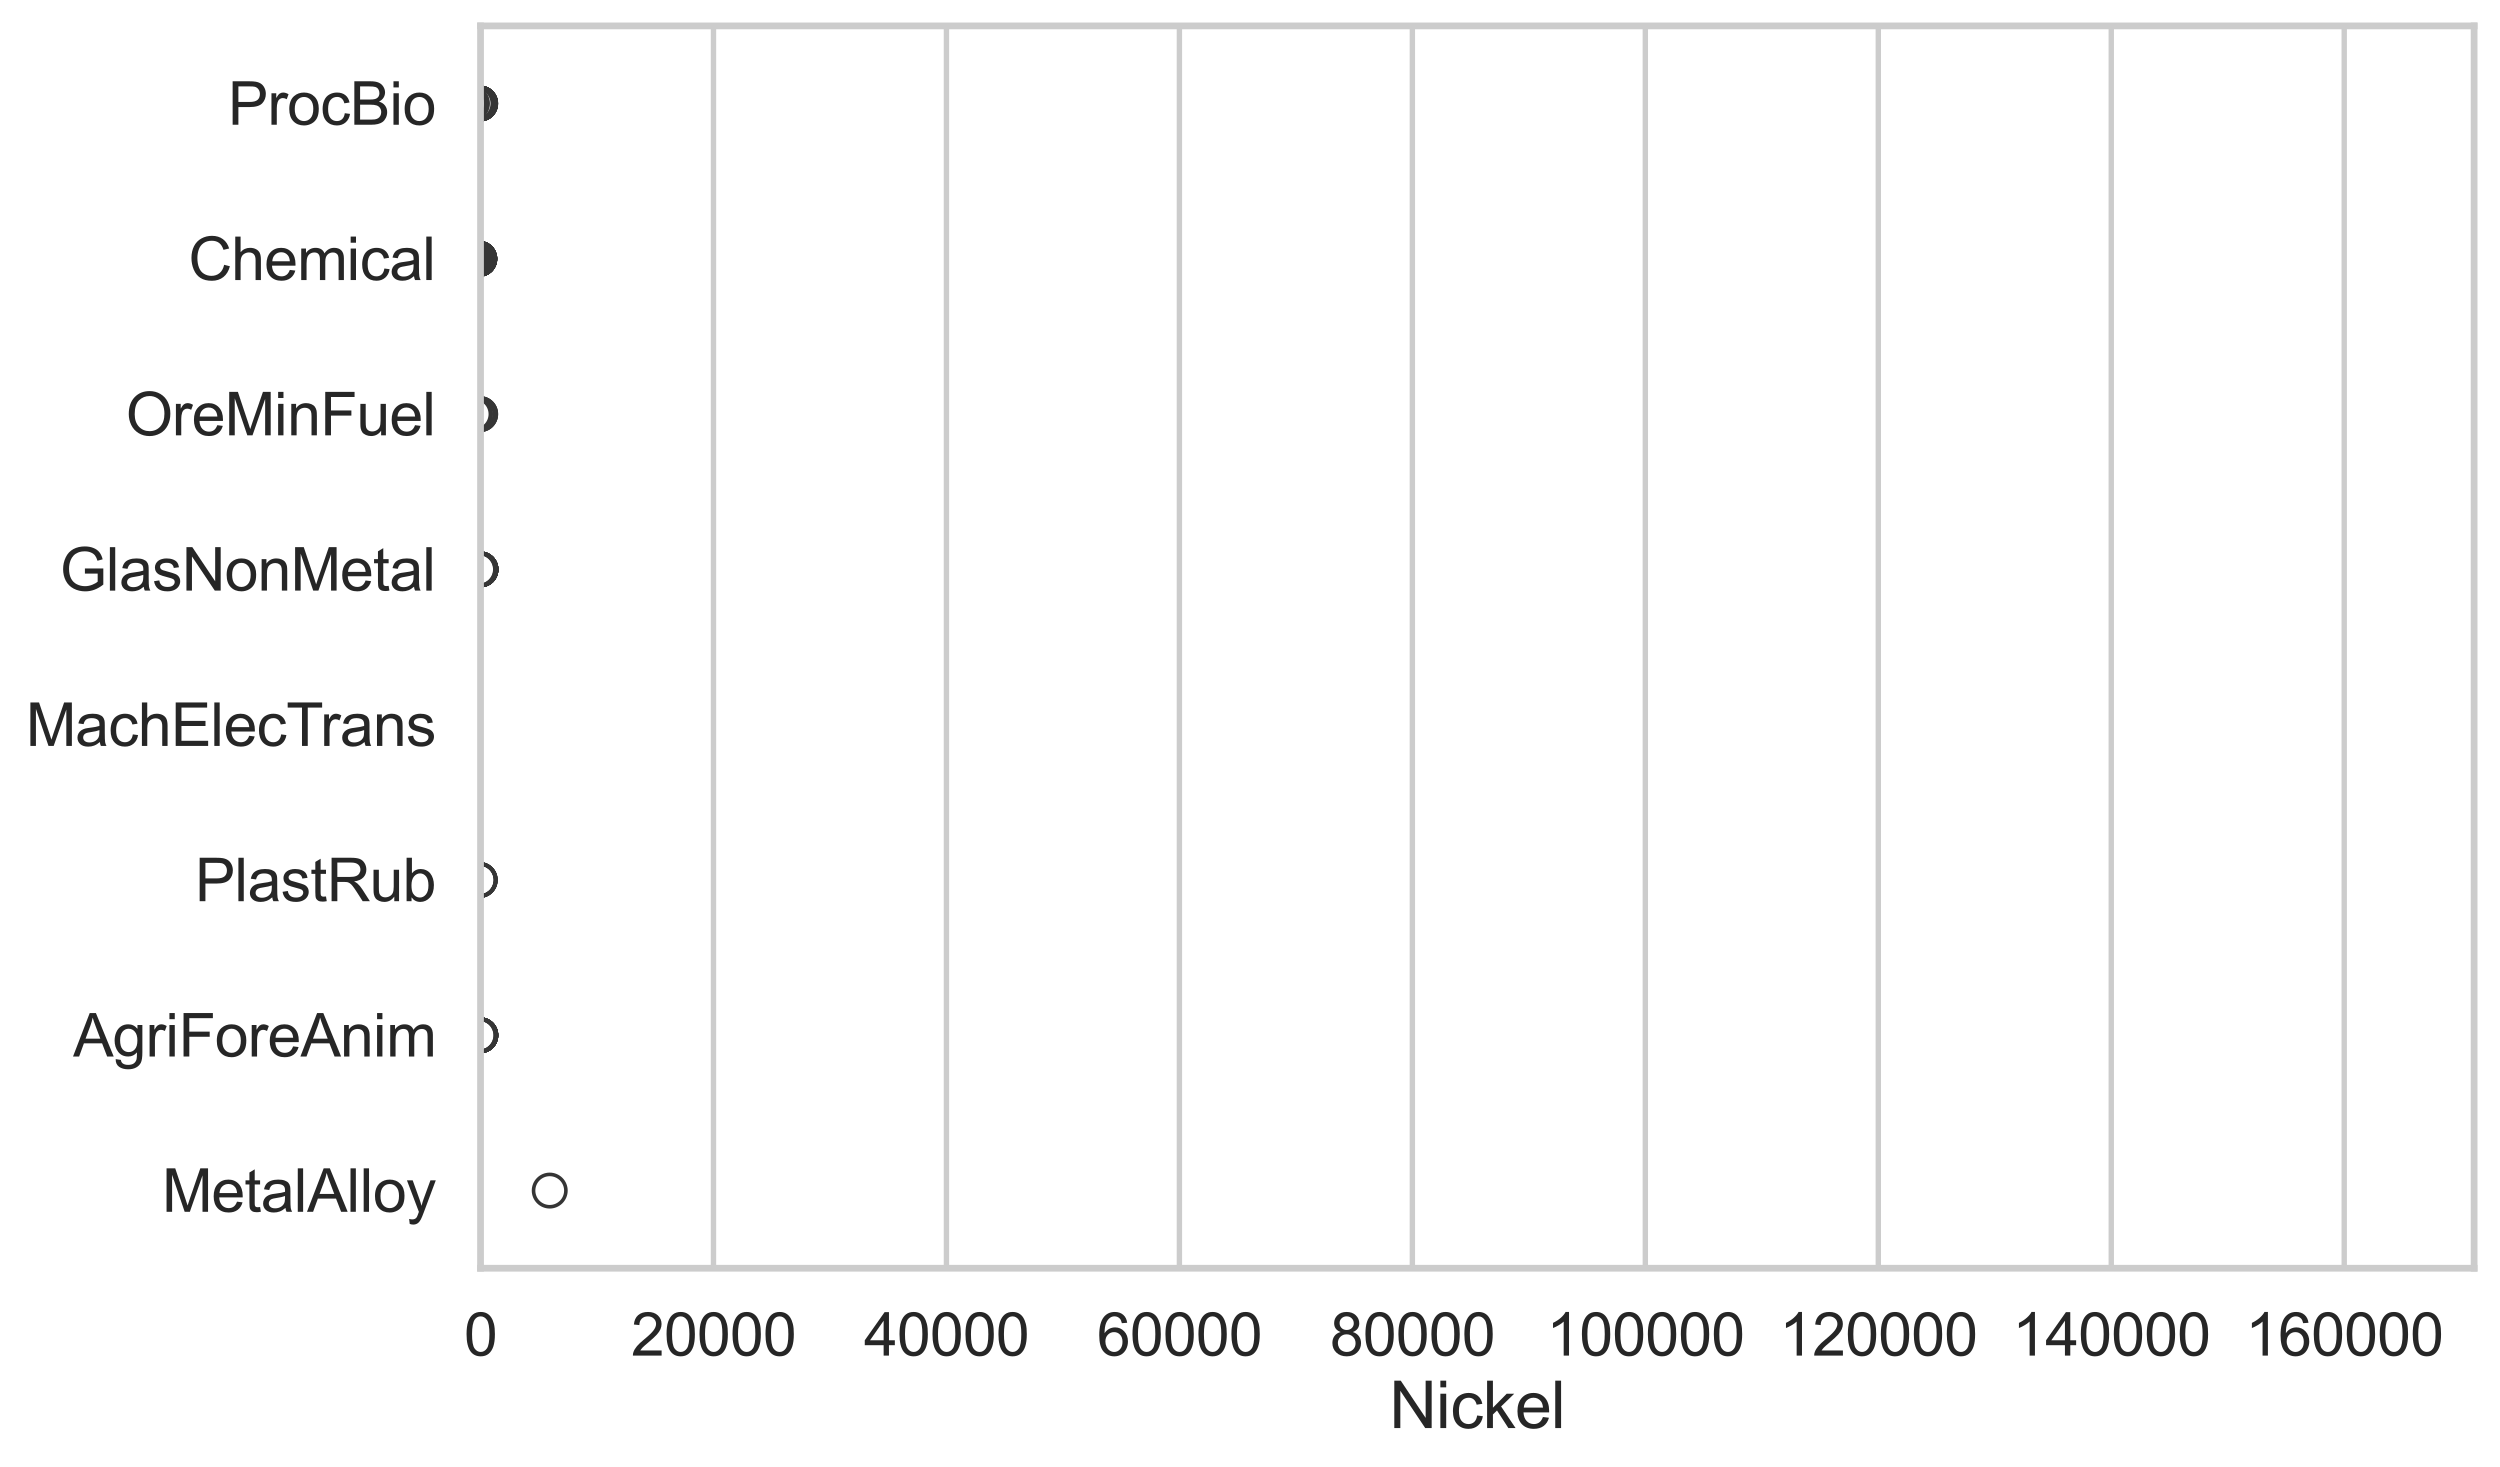<?xml version="1.0" encoding="utf-8" standalone="no"?>
<!DOCTYPE svg PUBLIC "-//W3C//DTD SVG 1.1//EN"
  "http://www.w3.org/Graphics/SVG/1.1/DTD/svg11.dtd">
<svg xmlns:xlink="http://www.w3.org/1999/xlink" width="695.577pt" height="408.111pt" viewBox="0 0 695.577 408.111" xmlns="http://www.w3.org/2000/svg" version="1.1">
 <defs>
  <style type="text/css">*{stroke-linejoin: round; stroke-linecap: butt}</style>
 </defs>
 <g id="figure_1">
  <g id="patch_1">
   <path d="M 0 408.111 
L 695.577 408.111 
L 695.577 0 
L 0 0 
z
" style="fill: #ffffff"/>
  </g>
  <g id="axes_1">
   <g id="patch_2">
    <path d="M 133.697 352.86 
L 688.377 352.86 
L 688.377 7.2 
L 133.697 7.2 
z
" style="fill: #ffffff"/>
   </g>
   <g id="matplotlib.axis_1">
    <g id="xtick_1">
     <g id="line2d_1">
      <path d="M 133.697 352.86 
L 133.697 7.2 
" clip-path="url(#pa4ad276ea3)" style="fill: none; stroke: #cccccc; stroke-width: 1.5; stroke-linecap: round"/>
     </g>
     <g id="text_1">
      <!-- 0 -->
      <g style="fill: #262626" transform="translate(129.109 377.17) scale(0.165 -0.165)">
       <defs>
        <path id="ArialMT-30" d="M 266 2259 
Q 266 3072 433 3567 
Q 600 4063 929 4331 
Q 1259 4600 1759 4600 
Q 2128 4600 2406 4451 
Q 2684 4303 2865 4023 
Q 3047 3744 3150 3342 
Q 3253 2941 3253 2259 
Q 3253 1453 3087 958 
Q 2922 463 2592 192 
Q 2263 -78 1759 -78 
Q 1097 -78 719 397 
Q 266 969 266 2259 
z
M 844 2259 
Q 844 1131 1108 757 
Q 1372 384 1759 384 
Q 2147 384 2411 759 
Q 2675 1134 2675 2259 
Q 2675 3391 2411 3762 
Q 2147 4134 1753 4134 
Q 1366 4134 1134 3806 
Q 844 3388 844 2259 
z
" transform="scale(0.016)"/>
       </defs>
       <use xlink:href="#ArialMT-30"/>
      </g>
     </g>
    </g>
    <g id="xtick_2">
     <g id="line2d_2">
      <path d="M 198.514 352.86 
L 198.514 7.2 
" clip-path="url(#pa4ad276ea3)" style="fill: none; stroke: #cccccc; stroke-width: 1.5; stroke-linecap: round"/>
     </g>
     <g id="text_2">
      <!-- 20000 -->
      <g style="fill: #262626" transform="translate(175.575 377.17) scale(0.165 -0.165)">
       <defs>
        <path id="ArialMT-32" d="M 3222 541 
L 3222 0 
L 194 0 
Q 188 203 259 391 
Q 375 700 629 1000 
Q 884 1300 1366 1694 
Q 2113 2306 2375 2664 
Q 2638 3022 2638 3341 
Q 2638 3675 2398 3904 
Q 2159 4134 1775 4134 
Q 1369 4134 1125 3890 
Q 881 3647 878 3216 
L 300 3275 
Q 359 3922 746 4261 
Q 1134 4600 1788 4600 
Q 2447 4600 2831 4234 
Q 3216 3869 3216 3328 
Q 3216 3053 3103 2787 
Q 2991 2522 2730 2228 
Q 2469 1934 1863 1422 
Q 1356 997 1212 845 
Q 1069 694 975 541 
L 3222 541 
z
" transform="scale(0.016)"/>
       </defs>
       <use xlink:href="#ArialMT-32"/>
       <use xlink:href="#ArialMT-30" transform="translate(55.615 0)"/>
       <use xlink:href="#ArialMT-30" transform="translate(111.23 0)"/>
       <use xlink:href="#ArialMT-30" transform="translate(166.846 0)"/>
       <use xlink:href="#ArialMT-30" transform="translate(222.461 0)"/>
      </g>
     </g>
    </g>
    <g id="xtick_3">
     <g id="line2d_3">
      <path d="M 263.331 352.86 
L 263.331 7.2 
" clip-path="url(#pa4ad276ea3)" style="fill: none; stroke: #cccccc; stroke-width: 1.5; stroke-linecap: round"/>
     </g>
     <g id="text_3">
      <!-- 40000 -->
      <g style="fill: #262626" transform="translate(240.392 377.17) scale(0.165 -0.165)">
       <defs>
        <path id="ArialMT-34" d="M 2069 0 
L 2069 1097 
L 81 1097 
L 81 1613 
L 2172 4581 
L 2631 4581 
L 2631 1613 
L 3250 1613 
L 3250 1097 
L 2631 1097 
L 2631 0 
L 2069 0 
z
M 2069 1613 
L 2069 3678 
L 634 1613 
L 2069 1613 
z
" transform="scale(0.016)"/>
       </defs>
       <use xlink:href="#ArialMT-34"/>
       <use xlink:href="#ArialMT-30" transform="translate(55.615 0)"/>
       <use xlink:href="#ArialMT-30" transform="translate(111.23 0)"/>
       <use xlink:href="#ArialMT-30" transform="translate(166.846 0)"/>
       <use xlink:href="#ArialMT-30" transform="translate(222.461 0)"/>
      </g>
     </g>
    </g>
    <g id="xtick_4">
     <g id="line2d_4">
      <path d="M 328.148 352.86 
L 328.148 7.2 
" clip-path="url(#pa4ad276ea3)" style="fill: none; stroke: #cccccc; stroke-width: 1.5; stroke-linecap: round"/>
     </g>
     <g id="text_4">
      <!-- 60000 -->
      <g style="fill: #262626" transform="translate(305.209 377.17) scale(0.165 -0.165)">
       <defs>
        <path id="ArialMT-36" d="M 3184 3459 
L 2625 3416 
Q 2550 3747 2413 3897 
Q 2184 4138 1850 4138 
Q 1581 4138 1378 3988 
Q 1113 3794 959 3422 
Q 806 3050 800 2363 
Q 1003 2672 1297 2822 
Q 1591 2972 1913 2972 
Q 2475 2972 2870 2558 
Q 3266 2144 3266 1488 
Q 3266 1056 3080 686 
Q 2894 316 2569 119 
Q 2244 -78 1831 -78 
Q 1128 -78 684 439 
Q 241 956 241 2144 
Q 241 3472 731 4075 
Q 1159 4600 1884 4600 
Q 2425 4600 2770 4297 
Q 3116 3994 3184 3459 
z
M 888 1484 
Q 888 1194 1011 928 
Q 1134 663 1356 523 
Q 1578 384 1822 384 
Q 2178 384 2434 671 
Q 2691 959 2691 1453 
Q 2691 1928 2437 2201 
Q 2184 2475 1800 2475 
Q 1419 2475 1153 2201 
Q 888 1928 888 1484 
z
" transform="scale(0.016)"/>
       </defs>
       <use xlink:href="#ArialMT-36"/>
       <use xlink:href="#ArialMT-30" transform="translate(55.615 0)"/>
       <use xlink:href="#ArialMT-30" transform="translate(111.23 0)"/>
       <use xlink:href="#ArialMT-30" transform="translate(166.846 0)"/>
       <use xlink:href="#ArialMT-30" transform="translate(222.461 0)"/>
      </g>
     </g>
    </g>
    <g id="xtick_5">
     <g id="line2d_5">
      <path d="M 392.965 352.86 
L 392.965 7.2 
" clip-path="url(#pa4ad276ea3)" style="fill: none; stroke: #cccccc; stroke-width: 1.5; stroke-linecap: round"/>
     </g>
     <g id="text_5">
      <!-- 80000 -->
      <g style="fill: #262626" transform="translate(370.026 377.17) scale(0.165 -0.165)">
       <defs>
        <path id="ArialMT-38" d="M 1131 2484 
Q 781 2613 612 2850 
Q 444 3088 444 3419 
Q 444 3919 803 4259 
Q 1163 4600 1759 4600 
Q 2359 4600 2725 4251 
Q 3091 3903 3091 3403 
Q 3091 3084 2923 2848 
Q 2756 2613 2416 2484 
Q 2838 2347 3058 2040 
Q 3278 1734 3278 1309 
Q 3278 722 2862 322 
Q 2447 -78 1769 -78 
Q 1091 -78 675 323 
Q 259 725 259 1325 
Q 259 1772 486 2073 
Q 713 2375 1131 2484 
z
M 1019 3438 
Q 1019 3113 1228 2906 
Q 1438 2700 1772 2700 
Q 2097 2700 2305 2904 
Q 2513 3109 2513 3406 
Q 2513 3716 2298 3927 
Q 2084 4138 1766 4138 
Q 1444 4138 1231 3931 
Q 1019 3725 1019 3438 
z
M 838 1322 
Q 838 1081 952 856 
Q 1066 631 1291 507 
Q 1516 384 1775 384 
Q 2178 384 2440 643 
Q 2703 903 2703 1303 
Q 2703 1709 2433 1975 
Q 2163 2241 1756 2241 
Q 1359 2241 1098 1978 
Q 838 1716 838 1322 
z
" transform="scale(0.016)"/>
       </defs>
       <use xlink:href="#ArialMT-38"/>
       <use xlink:href="#ArialMT-30" transform="translate(55.615 0)"/>
       <use xlink:href="#ArialMT-30" transform="translate(111.23 0)"/>
       <use xlink:href="#ArialMT-30" transform="translate(166.846 0)"/>
       <use xlink:href="#ArialMT-30" transform="translate(222.461 0)"/>
      </g>
     </g>
    </g>
    <g id="xtick_6">
     <g id="line2d_6">
      <path d="M 457.782 352.86 
L 457.782 7.2 
" clip-path="url(#pa4ad276ea3)" style="fill: none; stroke: #cccccc; stroke-width: 1.5; stroke-linecap: round"/>
     </g>
     <g id="text_6">
      <!-- 100000 -->
      <g style="fill: #262626" transform="translate(430.256 377.17) scale(0.165 -0.165)">
       <defs>
        <path id="ArialMT-31" d="M 2384 0 
L 1822 0 
L 1822 3584 
Q 1619 3391 1289 3197 
Q 959 3003 697 2906 
L 697 3450 
Q 1169 3672 1522 3987 
Q 1875 4303 2022 4600 
L 2384 4600 
L 2384 0 
z
" transform="scale(0.016)"/>
       </defs>
       <use xlink:href="#ArialMT-31"/>
       <use xlink:href="#ArialMT-30" transform="translate(55.615 0)"/>
       <use xlink:href="#ArialMT-30" transform="translate(111.23 0)"/>
       <use xlink:href="#ArialMT-30" transform="translate(166.846 0)"/>
       <use xlink:href="#ArialMT-30" transform="translate(222.461 0)"/>
       <use xlink:href="#ArialMT-30" transform="translate(278.076 0)"/>
      </g>
     </g>
    </g>
    <g id="xtick_7">
     <g id="line2d_7">
      <path d="M 522.6 352.86 
L 522.6 7.2 
" clip-path="url(#pa4ad276ea3)" style="fill: none; stroke: #cccccc; stroke-width: 1.5; stroke-linecap: round"/>
     </g>
     <g id="text_7">
      <!-- 120000 -->
      <g style="fill: #262626" transform="translate(495.073 377.17) scale(0.165 -0.165)">
       <use xlink:href="#ArialMT-31"/>
       <use xlink:href="#ArialMT-32" transform="translate(55.615 0)"/>
       <use xlink:href="#ArialMT-30" transform="translate(111.23 0)"/>
       <use xlink:href="#ArialMT-30" transform="translate(166.846 0)"/>
       <use xlink:href="#ArialMT-30" transform="translate(222.461 0)"/>
       <use xlink:href="#ArialMT-30" transform="translate(278.076 0)"/>
      </g>
     </g>
    </g>
    <g id="xtick_8">
     <g id="line2d_8">
      <path d="M 587.417 352.86 
L 587.417 7.2 
" clip-path="url(#pa4ad276ea3)" style="fill: none; stroke: #cccccc; stroke-width: 1.5; stroke-linecap: round"/>
     </g>
     <g id="text_8">
      <!-- 140000 -->
      <g style="fill: #262626" transform="translate(559.89 377.17) scale(0.165 -0.165)">
       <use xlink:href="#ArialMT-31"/>
       <use xlink:href="#ArialMT-34" transform="translate(55.615 0)"/>
       <use xlink:href="#ArialMT-30" transform="translate(111.23 0)"/>
       <use xlink:href="#ArialMT-30" transform="translate(166.846 0)"/>
       <use xlink:href="#ArialMT-30" transform="translate(222.461 0)"/>
       <use xlink:href="#ArialMT-30" transform="translate(278.076 0)"/>
      </g>
     </g>
    </g>
    <g id="xtick_9">
     <g id="line2d_9">
      <path d="M 652.234 352.86 
L 652.234 7.2 
" clip-path="url(#pa4ad276ea3)" style="fill: none; stroke: #cccccc; stroke-width: 1.5; stroke-linecap: round"/>
     </g>
     <g id="text_9">
      <!-- 160000 -->
      <g style="fill: #262626" transform="translate(624.707 377.17) scale(0.165 -0.165)">
       <use xlink:href="#ArialMT-31"/>
       <use xlink:href="#ArialMT-36" transform="translate(55.615 0)"/>
       <use xlink:href="#ArialMT-30" transform="translate(111.23 0)"/>
       <use xlink:href="#ArialMT-30" transform="translate(166.846 0)"/>
       <use xlink:href="#ArialMT-30" transform="translate(222.461 0)"/>
       <use xlink:href="#ArialMT-30" transform="translate(278.076 0)"/>
      </g>
     </g>
    </g>
    <g id="text_10">
     <!-- Nickel -->
     <g style="fill: #262626" transform="translate(386.533 397.334) scale(0.18 -0.18)">
      <defs>
       <path id="ArialMT-4e" d="M 488 0 
L 488 4581 
L 1109 4581 
L 3516 984 
L 3516 4581 
L 4097 4581 
L 4097 0 
L 3475 0 
L 1069 3600 
L 1069 0 
L 488 0 
z
" transform="scale(0.016)"/>
       <path id="ArialMT-69" d="M 425 3934 
L 425 4581 
L 988 4581 
L 988 3934 
L 425 3934 
z
M 425 0 
L 425 3319 
L 988 3319 
L 988 0 
L 425 0 
z
" transform="scale(0.016)"/>
       <path id="ArialMT-63" d="M 2588 1216 
L 3141 1144 
Q 3050 572 2676 248 
Q 2303 -75 1759 -75 
Q 1078 -75 664 370 
Q 250 816 250 1647 
Q 250 2184 428 2587 
Q 606 2991 970 3192 
Q 1334 3394 1763 3394 
Q 2303 3394 2647 3120 
Q 2991 2847 3088 2344 
L 2541 2259 
Q 2463 2594 2264 2762 
Q 2066 2931 1784 2931 
Q 1359 2931 1093 2626 
Q 828 2322 828 1663 
Q 828 994 1084 691 
Q 1341 388 1753 388 
Q 2084 388 2306 591 
Q 2528 794 2588 1216 
z
" transform="scale(0.016)"/>
       <path id="ArialMT-6b" d="M 425 0 
L 425 4581 
L 988 4581 
L 988 1969 
L 2319 3319 
L 3047 3319 
L 1778 2088 
L 3175 0 
L 2481 0 
L 1384 1697 
L 988 1316 
L 988 0 
L 425 0 
z
" transform="scale(0.016)"/>
       <path id="ArialMT-65" d="M 2694 1069 
L 3275 997 
Q 3138 488 2766 206 
Q 2394 -75 1816 -75 
Q 1088 -75 661 373 
Q 234 822 234 1631 
Q 234 2469 665 2931 
Q 1097 3394 1784 3394 
Q 2450 3394 2872 2941 
Q 3294 2488 3294 1666 
Q 3294 1616 3291 1516 
L 816 1516 
Q 847 969 1125 678 
Q 1403 388 1819 388 
Q 2128 388 2347 550 
Q 2566 713 2694 1069 
z
M 847 1978 
L 2700 1978 
Q 2663 2397 2488 2606 
Q 2219 2931 1791 2931 
Q 1403 2931 1139 2672 
Q 875 2413 847 1978 
z
" transform="scale(0.016)"/>
       <path id="ArialMT-6c" d="M 409 0 
L 409 4581 
L 972 4581 
L 972 0 
L 409 0 
z
" transform="scale(0.016)"/>
      </defs>
      <use xlink:href="#ArialMT-4e"/>
      <use xlink:href="#ArialMT-69" transform="translate(72.217 0)"/>
      <use xlink:href="#ArialMT-63" transform="translate(94.434 0)"/>
      <use xlink:href="#ArialMT-6b" transform="translate(144.434 0)"/>
      <use xlink:href="#ArialMT-65" transform="translate(194.434 0)"/>
      <use xlink:href="#ArialMT-6c" transform="translate(250.049 0)"/>
     </g>
    </g>
   </g>
   <g id="matplotlib.axis_2">
    <g id="ytick_1">
     <g id="text_11">
      <!-- ProcBio -->
      <g style="fill: #262626" transform="translate(63.424 34.709) scale(0.165 -0.165)">
       <defs>
        <path id="ArialMT-50" d="M 494 0 
L 494 4581 
L 2222 4581 
Q 2678 4581 2919 4538 
Q 3256 4481 3484 4323 
Q 3713 4166 3852 3881 
Q 3991 3597 3991 3256 
Q 3991 2672 3619 2267 
Q 3247 1863 2275 1863 
L 1100 1863 
L 1100 0 
L 494 0 
z
M 1100 2403 
L 2284 2403 
Q 2872 2403 3119 2622 
Q 3366 2841 3366 3238 
Q 3366 3525 3220 3729 
Q 3075 3934 2838 4000 
Q 2684 4041 2272 4041 
L 1100 4041 
L 1100 2403 
z
" transform="scale(0.016)"/>
        <path id="ArialMT-72" d="M 416 0 
L 416 3319 
L 922 3319 
L 922 2816 
Q 1116 3169 1280 3281 
Q 1444 3394 1641 3394 
Q 1925 3394 2219 3213 
L 2025 2691 
Q 1819 2813 1613 2813 
Q 1428 2813 1281 2702 
Q 1134 2591 1072 2394 
Q 978 2094 978 1738 
L 978 0 
L 416 0 
z
" transform="scale(0.016)"/>
        <path id="ArialMT-6f" d="M 213 1659 
Q 213 2581 725 3025 
Q 1153 3394 1769 3394 
Q 2453 3394 2887 2945 
Q 3322 2497 3322 1706 
Q 3322 1066 3130 698 
Q 2938 331 2570 128 
Q 2203 -75 1769 -75 
Q 1072 -75 642 372 
Q 213 819 213 1659 
z
M 791 1659 
Q 791 1022 1069 705 
Q 1347 388 1769 388 
Q 2188 388 2466 706 
Q 2744 1025 2744 1678 
Q 2744 2294 2464 2611 
Q 2184 2928 1769 2928 
Q 1347 2928 1069 2612 
Q 791 2297 791 1659 
z
" transform="scale(0.016)"/>
        <path id="ArialMT-42" d="M 469 0 
L 469 4581 
L 2188 4581 
Q 2713 4581 3030 4442 
Q 3347 4303 3526 4014 
Q 3706 3725 3706 3409 
Q 3706 3116 3547 2856 
Q 3388 2597 3066 2438 
Q 3481 2316 3704 2022 
Q 3928 1728 3928 1328 
Q 3928 1006 3792 729 
Q 3656 453 3456 303 
Q 3256 153 2954 76 
Q 2653 0 2216 0 
L 469 0 
z
M 1075 2656 
L 2066 2656 
Q 2469 2656 2644 2709 
Q 2875 2778 2992 2937 
Q 3109 3097 3109 3338 
Q 3109 3566 3000 3739 
Q 2891 3913 2687 3977 
Q 2484 4041 1991 4041 
L 1075 4041 
L 1075 2656 
z
M 1075 541 
L 2216 541 
Q 2509 541 2628 563 
Q 2838 600 2978 687 
Q 3119 775 3209 942 
Q 3300 1109 3300 1328 
Q 3300 1584 3169 1773 
Q 3038 1963 2805 2039 
Q 2572 2116 2134 2116 
L 1075 2116 
L 1075 541 
z
" transform="scale(0.016)"/>
       </defs>
       <use xlink:href="#ArialMT-50"/>
       <use xlink:href="#ArialMT-72" transform="translate(66.699 0)"/>
       <use xlink:href="#ArialMT-6f" transform="translate(100 0)"/>
       <use xlink:href="#ArialMT-63" transform="translate(155.615 0)"/>
       <use xlink:href="#ArialMT-42" transform="translate(205.615 0)"/>
       <use xlink:href="#ArialMT-69" transform="translate(272.314 0)"/>
       <use xlink:href="#ArialMT-6f" transform="translate(294.531 0)"/>
      </g>
     </g>
    </g>
    <g id="ytick_2">
     <g id="text_12">
      <!-- Chemical -->
      <g style="fill: #262626" transform="translate(52.428 77.916) scale(0.165 -0.165)">
       <defs>
        <path id="ArialMT-43" d="M 3763 1606 
L 4369 1453 
Q 4178 706 3683 314 
Q 3188 -78 2472 -78 
Q 1731 -78 1267 223 
Q 803 525 561 1097 
Q 319 1669 319 2325 
Q 319 3041 592 3573 
Q 866 4106 1370 4382 
Q 1875 4659 2481 4659 
Q 3169 4659 3637 4309 
Q 4106 3959 4291 3325 
L 3694 3184 
Q 3534 3684 3231 3912 
Q 2928 4141 2469 4141 
Q 1941 4141 1586 3887 
Q 1231 3634 1087 3207 
Q 944 2781 944 2328 
Q 944 1744 1114 1308 
Q 1284 872 1643 656 
Q 2003 441 2422 441 
Q 2931 441 3284 734 
Q 3638 1028 3763 1606 
z
" transform="scale(0.016)"/>
        <path id="ArialMT-68" d="M 422 0 
L 422 4581 
L 984 4581 
L 984 2938 
Q 1378 3394 1978 3394 
Q 2347 3394 2619 3248 
Q 2891 3103 3008 2847 
Q 3125 2591 3125 2103 
L 3125 0 
L 2563 0 
L 2563 2103 
Q 2563 2525 2380 2717 
Q 2197 2909 1863 2909 
Q 1613 2909 1392 2779 
Q 1172 2650 1078 2428 
Q 984 2206 984 1816 
L 984 0 
L 422 0 
z
" transform="scale(0.016)"/>
        <path id="ArialMT-6d" d="M 422 0 
L 422 3319 
L 925 3319 
L 925 2853 
Q 1081 3097 1340 3245 
Q 1600 3394 1931 3394 
Q 2300 3394 2536 3241 
Q 2772 3088 2869 2813 
Q 3263 3394 3894 3394 
Q 4388 3394 4653 3120 
Q 4919 2847 4919 2278 
L 4919 0 
L 4359 0 
L 4359 2091 
Q 4359 2428 4304 2576 
Q 4250 2725 4106 2815 
Q 3963 2906 3769 2906 
Q 3419 2906 3187 2673 
Q 2956 2441 2956 1928 
L 2956 0 
L 2394 0 
L 2394 2156 
Q 2394 2531 2256 2718 
Q 2119 2906 1806 2906 
Q 1569 2906 1367 2781 
Q 1166 2656 1075 2415 
Q 984 2175 984 1722 
L 984 0 
L 422 0 
z
" transform="scale(0.016)"/>
        <path id="ArialMT-61" d="M 2588 409 
Q 2275 144 1986 34 
Q 1697 -75 1366 -75 
Q 819 -75 525 192 
Q 231 459 231 875 
Q 231 1119 342 1320 
Q 453 1522 633 1644 
Q 813 1766 1038 1828 
Q 1203 1872 1538 1913 
Q 2219 1994 2541 2106 
Q 2544 2222 2544 2253 
Q 2544 2597 2384 2738 
Q 2169 2928 1744 2928 
Q 1347 2928 1158 2789 
Q 969 2650 878 2297 
L 328 2372 
Q 403 2725 575 2942 
Q 747 3159 1072 3276 
Q 1397 3394 1825 3394 
Q 2250 3394 2515 3294 
Q 2781 3194 2906 3042 
Q 3031 2891 3081 2659 
Q 3109 2516 3109 2141 
L 3109 1391 
Q 3109 606 3145 398 
Q 3181 191 3288 0 
L 2700 0 
Q 2613 175 2588 409 
z
M 2541 1666 
Q 2234 1541 1622 1453 
Q 1275 1403 1131 1340 
Q 988 1278 909 1158 
Q 831 1038 831 891 
Q 831 666 1001 516 
Q 1172 366 1500 366 
Q 1825 366 2078 508 
Q 2331 650 2450 897 
Q 2541 1088 2541 1459 
L 2541 1666 
z
" transform="scale(0.016)"/>
       </defs>
       <use xlink:href="#ArialMT-43"/>
       <use xlink:href="#ArialMT-68" transform="translate(72.217 0)"/>
       <use xlink:href="#ArialMT-65" transform="translate(127.832 0)"/>
       <use xlink:href="#ArialMT-6d" transform="translate(183.447 0)"/>
       <use xlink:href="#ArialMT-69" transform="translate(266.748 0)"/>
       <use xlink:href="#ArialMT-63" transform="translate(288.965 0)"/>
       <use xlink:href="#ArialMT-61" transform="translate(338.965 0)"/>
       <use xlink:href="#ArialMT-6c" transform="translate(394.58 0)"/>
      </g>
     </g>
    </g>
    <g id="ytick_3">
     <g id="text_13">
      <!-- OreMinFuel -->
      <g style="fill: #262626" transform="translate(35.013 121.124) scale(0.165 -0.165)">
       <defs>
        <path id="ArialMT-4f" d="M 309 2231 
Q 309 3372 921 4017 
Q 1534 4663 2503 4663 
Q 3138 4663 3647 4359 
Q 4156 4056 4423 3514 
Q 4691 2972 4691 2284 
Q 4691 1588 4409 1038 
Q 4128 488 3612 205 
Q 3097 -78 2500 -78 
Q 1853 -78 1343 234 
Q 834 547 571 1087 
Q 309 1628 309 2231 
z
M 934 2222 
Q 934 1394 1379 917 
Q 1825 441 2497 441 
Q 3181 441 3623 922 
Q 4066 1403 4066 2288 
Q 4066 2847 3877 3264 
Q 3688 3681 3323 3911 
Q 2959 4141 2506 4141 
Q 1863 4141 1398 3698 
Q 934 3256 934 2222 
z
" transform="scale(0.016)"/>
        <path id="ArialMT-4d" d="M 475 0 
L 475 4581 
L 1388 4581 
L 2472 1338 
Q 2622 884 2691 659 
Q 2769 909 2934 1394 
L 4031 4581 
L 4847 4581 
L 4847 0 
L 4263 0 
L 4263 3834 
L 2931 0 
L 2384 0 
L 1059 3900 
L 1059 0 
L 475 0 
z
" transform="scale(0.016)"/>
        <path id="ArialMT-6e" d="M 422 0 
L 422 3319 
L 928 3319 
L 928 2847 
Q 1294 3394 1984 3394 
Q 2284 3394 2536 3286 
Q 2788 3178 2913 3003 
Q 3038 2828 3088 2588 
Q 3119 2431 3119 2041 
L 3119 0 
L 2556 0 
L 2556 2019 
Q 2556 2363 2490 2533 
Q 2425 2703 2258 2804 
Q 2091 2906 1866 2906 
Q 1506 2906 1245 2678 
Q 984 2450 984 1813 
L 984 0 
L 422 0 
z
" transform="scale(0.016)"/>
        <path id="ArialMT-46" d="M 525 0 
L 525 4581 
L 3616 4581 
L 3616 4041 
L 1131 4041 
L 1131 2622 
L 3281 2622 
L 3281 2081 
L 1131 2081 
L 1131 0 
L 525 0 
z
" transform="scale(0.016)"/>
        <path id="ArialMT-75" d="M 2597 0 
L 2597 488 
Q 2209 -75 1544 -75 
Q 1250 -75 995 37 
Q 741 150 617 320 
Q 494 491 444 738 
Q 409 903 409 1263 
L 409 3319 
L 972 3319 
L 972 1478 
Q 972 1038 1006 884 
Q 1059 663 1231 536 
Q 1403 409 1656 409 
Q 1909 409 2131 539 
Q 2353 669 2445 892 
Q 2538 1116 2538 1541 
L 2538 3319 
L 3100 3319 
L 3100 0 
L 2597 0 
z
" transform="scale(0.016)"/>
       </defs>
       <use xlink:href="#ArialMT-4f"/>
       <use xlink:href="#ArialMT-72" transform="translate(77.783 0)"/>
       <use xlink:href="#ArialMT-65" transform="translate(111.084 0)"/>
       <use xlink:href="#ArialMT-4d" transform="translate(166.699 0)"/>
       <use xlink:href="#ArialMT-69" transform="translate(250 0)"/>
       <use xlink:href="#ArialMT-6e" transform="translate(272.217 0)"/>
       <use xlink:href="#ArialMT-46" transform="translate(327.832 0)"/>
       <use xlink:href="#ArialMT-75" transform="translate(388.916 0)"/>
       <use xlink:href="#ArialMT-65" transform="translate(444.531 0)"/>
       <use xlink:href="#ArialMT-6c" transform="translate(500.146 0)"/>
      </g>
     </g>
    </g>
    <g id="ytick_4">
     <g id="text_14">
      <!-- GlasNonMetal -->
      <g style="fill: #262626" transform="translate(16.659 164.331) scale(0.165 -0.165)">
       <defs>
        <path id="ArialMT-47" d="M 2638 1797 
L 2638 2334 
L 4578 2338 
L 4578 638 
Q 4131 281 3656 101 
Q 3181 -78 2681 -78 
Q 2006 -78 1454 211 
Q 903 500 622 1047 
Q 341 1594 341 2269 
Q 341 2938 620 3517 
Q 900 4097 1425 4378 
Q 1950 4659 2634 4659 
Q 3131 4659 3532 4498 
Q 3934 4338 4162 4050 
Q 4391 3763 4509 3300 
L 3963 3150 
Q 3859 3500 3706 3700 
Q 3553 3900 3268 4020 
Q 2984 4141 2638 4141 
Q 2222 4141 1919 4014 
Q 1616 3888 1430 3681 
Q 1244 3475 1141 3228 
Q 966 2803 966 2306 
Q 966 1694 1177 1281 
Q 1388 869 1791 669 
Q 2194 469 2647 469 
Q 3041 469 3416 620 
Q 3791 772 3984 944 
L 3984 1797 
L 2638 1797 
z
" transform="scale(0.016)"/>
        <path id="ArialMT-73" d="M 197 991 
L 753 1078 
Q 800 744 1014 566 
Q 1228 388 1613 388 
Q 2000 388 2187 545 
Q 2375 703 2375 916 
Q 2375 1106 2209 1216 
Q 2094 1291 1634 1406 
Q 1016 1563 777 1677 
Q 538 1791 414 1992 
Q 291 2194 291 2438 
Q 291 2659 392 2848 
Q 494 3038 669 3163 
Q 800 3259 1026 3326 
Q 1253 3394 1513 3394 
Q 1903 3394 2198 3281 
Q 2494 3169 2634 2976 
Q 2775 2784 2828 2463 
L 2278 2388 
Q 2241 2644 2061 2787 
Q 1881 2931 1553 2931 
Q 1166 2931 1000 2803 
Q 834 2675 834 2503 
Q 834 2394 903 2306 
Q 972 2216 1119 2156 
Q 1203 2125 1616 2013 
Q 2213 1853 2448 1751 
Q 2684 1650 2818 1456 
Q 2953 1263 2953 975 
Q 2953 694 2789 445 
Q 2625 197 2315 61 
Q 2006 -75 1616 -75 
Q 969 -75 630 194 
Q 291 463 197 991 
z
" transform="scale(0.016)"/>
        <path id="ArialMT-74" d="M 1650 503 
L 1731 6 
Q 1494 -44 1306 -44 
Q 1000 -44 831 53 
Q 663 150 594 308 
Q 525 466 525 972 
L 525 2881 
L 113 2881 
L 113 3319 
L 525 3319 
L 525 4141 
L 1084 4478 
L 1084 3319 
L 1650 3319 
L 1650 2881 
L 1084 2881 
L 1084 941 
Q 1084 700 1114 631 
Q 1144 563 1211 522 
Q 1278 481 1403 481 
Q 1497 481 1650 503 
z
" transform="scale(0.016)"/>
       </defs>
       <use xlink:href="#ArialMT-47"/>
       <use xlink:href="#ArialMT-6c" transform="translate(77.783 0)"/>
       <use xlink:href="#ArialMT-61" transform="translate(100 0)"/>
       <use xlink:href="#ArialMT-73" transform="translate(155.615 0)"/>
       <use xlink:href="#ArialMT-4e" transform="translate(205.615 0)"/>
       <use xlink:href="#ArialMT-6f" transform="translate(277.832 0)"/>
       <use xlink:href="#ArialMT-6e" transform="translate(333.447 0)"/>
       <use xlink:href="#ArialMT-4d" transform="translate(389.062 0)"/>
       <use xlink:href="#ArialMT-65" transform="translate(472.363 0)"/>
       <use xlink:href="#ArialMT-74" transform="translate(527.979 0)"/>
       <use xlink:href="#ArialMT-61" transform="translate(555.762 0)"/>
       <use xlink:href="#ArialMT-6c" transform="translate(611.377 0)"/>
      </g>
     </g>
    </g>
    <g id="ytick_5">
     <g id="text_15">
      <!-- MachElecTrans -->
      <g style="fill: #262626" transform="translate(7.2 207.539) scale(0.165 -0.165)">
       <defs>
        <path id="ArialMT-45" d="M 506 0 
L 506 4581 
L 3819 4581 
L 3819 4041 
L 1113 4041 
L 1113 2638 
L 3647 2638 
L 3647 2100 
L 1113 2100 
L 1113 541 
L 3925 541 
L 3925 0 
L 506 0 
z
" transform="scale(0.016)"/>
        <path id="ArialMT-54" d="M 1659 0 
L 1659 4041 
L 150 4041 
L 150 4581 
L 3781 4581 
L 3781 4041 
L 2266 4041 
L 2266 0 
L 1659 0 
z
" transform="scale(0.016)"/>
       </defs>
       <use xlink:href="#ArialMT-4d"/>
       <use xlink:href="#ArialMT-61" transform="translate(83.301 0)"/>
       <use xlink:href="#ArialMT-63" transform="translate(138.916 0)"/>
       <use xlink:href="#ArialMT-68" transform="translate(188.916 0)"/>
       <use xlink:href="#ArialMT-45" transform="translate(244.531 0)"/>
       <use xlink:href="#ArialMT-6c" transform="translate(311.23 0)"/>
       <use xlink:href="#ArialMT-65" transform="translate(333.447 0)"/>
       <use xlink:href="#ArialMT-63" transform="translate(389.062 0)"/>
       <use xlink:href="#ArialMT-54" transform="translate(439.062 0)"/>
       <use xlink:href="#ArialMT-72" transform="translate(496.396 0)"/>
       <use xlink:href="#ArialMT-61" transform="translate(529.697 0)"/>
       <use xlink:href="#ArialMT-6e" transform="translate(585.312 0)"/>
       <use xlink:href="#ArialMT-73" transform="translate(640.928 0)"/>
      </g>
     </g>
    </g>
    <g id="ytick_6">
     <g id="text_16">
      <!-- PlastRub -->
      <g style="fill: #262626" transform="translate(54.248 250.746) scale(0.165 -0.165)">
       <defs>
        <path id="ArialMT-52" d="M 503 0 
L 503 4581 
L 2534 4581 
Q 3147 4581 3465 4457 
Q 3784 4334 3975 4021 
Q 4166 3709 4166 3331 
Q 4166 2844 3850 2509 
Q 3534 2175 2875 2084 
Q 3116 1969 3241 1856 
Q 3506 1613 3744 1247 
L 4541 0 
L 3778 0 
L 3172 953 
Q 2906 1366 2734 1584 
Q 2563 1803 2427 1890 
Q 2291 1978 2150 2013 
Q 2047 2034 1813 2034 
L 1109 2034 
L 1109 0 
L 503 0 
z
M 1109 2559 
L 2413 2559 
Q 2828 2559 3062 2645 
Q 3297 2731 3419 2920 
Q 3541 3109 3541 3331 
Q 3541 3656 3305 3865 
Q 3069 4075 2559 4075 
L 1109 4075 
L 1109 2559 
z
" transform="scale(0.016)"/>
        <path id="ArialMT-62" d="M 941 0 
L 419 0 
L 419 4581 
L 981 4581 
L 981 2947 
Q 1338 3394 1891 3394 
Q 2197 3394 2470 3270 
Q 2744 3147 2920 2923 
Q 3097 2700 3197 2384 
Q 3297 2069 3297 1709 
Q 3297 856 2875 390 
Q 2453 -75 1863 -75 
Q 1275 -75 941 416 
L 941 0 
z
M 934 1684 
Q 934 1088 1097 822 
Q 1363 388 1816 388 
Q 2184 388 2453 708 
Q 2722 1028 2722 1663 
Q 2722 2313 2464 2622 
Q 2206 2931 1841 2931 
Q 1472 2931 1203 2611 
Q 934 2291 934 1684 
z
" transform="scale(0.016)"/>
       </defs>
       <use xlink:href="#ArialMT-50"/>
       <use xlink:href="#ArialMT-6c" transform="translate(66.699 0)"/>
       <use xlink:href="#ArialMT-61" transform="translate(88.916 0)"/>
       <use xlink:href="#ArialMT-73" transform="translate(144.531 0)"/>
       <use xlink:href="#ArialMT-74" transform="translate(194.531 0)"/>
       <use xlink:href="#ArialMT-52" transform="translate(222.314 0)"/>
       <use xlink:href="#ArialMT-75" transform="translate(294.531 0)"/>
       <use xlink:href="#ArialMT-62" transform="translate(350.146 0)"/>
      </g>
     </g>
    </g>
    <g id="ytick_7">
     <g id="text_17">
      <!-- AgriForeAnim -->
      <g style="fill: #262626" transform="translate(20.341 293.954) scale(0.165 -0.165)">
       <defs>
        <path id="ArialMT-41" d="M -9 0 
L 1750 4581 
L 2403 4581 
L 4278 0 
L 3588 0 
L 3053 1388 
L 1138 1388 
L 634 0 
L -9 0 
z
M 1313 1881 
L 2866 1881 
L 2388 3150 
Q 2169 3728 2063 4100 
Q 1975 3659 1816 3225 
L 1313 1881 
z
" transform="scale(0.016)"/>
        <path id="ArialMT-67" d="M 319 -275 
L 866 -356 
Q 900 -609 1056 -725 
Q 1266 -881 1628 -881 
Q 2019 -881 2231 -725 
Q 2444 -569 2519 -288 
Q 2563 -116 2559 434 
Q 2191 0 1641 0 
Q 956 0 581 494 
Q 206 988 206 1678 
Q 206 2153 378 2554 
Q 550 2956 876 3175 
Q 1203 3394 1644 3394 
Q 2231 3394 2613 2919 
L 2613 3319 
L 3131 3319 
L 3131 450 
Q 3131 -325 2973 -648 
Q 2816 -972 2473 -1159 
Q 2131 -1347 1631 -1347 
Q 1038 -1347 672 -1080 
Q 306 -813 319 -275 
z
M 784 1719 
Q 784 1066 1043 766 
Q 1303 466 1694 466 
Q 2081 466 2343 764 
Q 2606 1063 2606 1700 
Q 2606 2309 2336 2618 
Q 2066 2928 1684 2928 
Q 1309 2928 1046 2623 
Q 784 2319 784 1719 
z
" transform="scale(0.016)"/>
       </defs>
       <use xlink:href="#ArialMT-41"/>
       <use xlink:href="#ArialMT-67" transform="translate(66.699 0)"/>
       <use xlink:href="#ArialMT-72" transform="translate(122.314 0)"/>
       <use xlink:href="#ArialMT-69" transform="translate(155.615 0)"/>
       <use xlink:href="#ArialMT-46" transform="translate(177.832 0)"/>
       <use xlink:href="#ArialMT-6f" transform="translate(238.916 0)"/>
       <use xlink:href="#ArialMT-72" transform="translate(294.531 0)"/>
       <use xlink:href="#ArialMT-65" transform="translate(327.832 0)"/>
       <use xlink:href="#ArialMT-41" transform="translate(383.447 0)"/>
       <use xlink:href="#ArialMT-6e" transform="translate(450.146 0)"/>
       <use xlink:href="#ArialMT-69" transform="translate(505.762 0)"/>
       <use xlink:href="#ArialMT-6d" transform="translate(527.979 0)"/>
      </g>
     </g>
    </g>
    <g id="ytick_8">
     <g id="text_18">
      <!-- MetalAlloy -->
      <g style="fill: #262626" transform="translate(45.088 337.161) scale(0.165 -0.165)">
       <defs>
        <path id="ArialMT-79" d="M 397 -1278 
L 334 -750 
Q 519 -800 656 -800 
Q 844 -800 956 -737 
Q 1069 -675 1141 -563 
Q 1194 -478 1313 -144 
Q 1328 -97 1363 -6 
L 103 3319 
L 709 3319 
L 1400 1397 
Q 1534 1031 1641 628 
Q 1738 1016 1872 1384 
L 2581 3319 
L 3144 3319 
L 1881 -56 
Q 1678 -603 1566 -809 
Q 1416 -1088 1222 -1217 
Q 1028 -1347 759 -1347 
Q 597 -1347 397 -1278 
z
" transform="scale(0.016)"/>
       </defs>
       <use xlink:href="#ArialMT-4d"/>
       <use xlink:href="#ArialMT-65" transform="translate(83.301 0)"/>
       <use xlink:href="#ArialMT-74" transform="translate(138.916 0)"/>
       <use xlink:href="#ArialMT-61" transform="translate(166.699 0)"/>
       <use xlink:href="#ArialMT-6c" transform="translate(222.314 0)"/>
       <use xlink:href="#ArialMT-41" transform="translate(244.531 0)"/>
       <use xlink:href="#ArialMT-6c" transform="translate(311.23 0)"/>
       <use xlink:href="#ArialMT-6c" transform="translate(333.447 0)"/>
       <use xlink:href="#ArialMT-6f" transform="translate(355.664 0)"/>
       <use xlink:href="#ArialMT-79" transform="translate(411.279 0)"/>
      </g>
     </g>
    </g>
   </g>
   <g id="patch_3">
    <path d="M 133.662 11.521 
L 133.662 46.087 
L 133.694 46.087 
L 133.694 11.521 
L 133.662 11.521 
z
" clip-path="url(#pa4ad276ea3)" style="fill: #ca74db; stroke: #353535; stroke-linejoin: miter"/>
   </g>
   <g id="line2d_10">
    <path d="M 133.662 28.804 
L 133.623 28.804 
" clip-path="url(#pa4ad276ea3)" style="fill: none; stroke: #353535"/>
   </g>
   <g id="line2d_11">
    <path d="M 133.694 28.804 
L 133.697 28.804 
" clip-path="url(#pa4ad276ea3)" style="fill: none; stroke: #353535"/>
   </g>
   <g id="line2d_12">
    <path d="M 133.623 20.162 
L 133.623 37.445 
" clip-path="url(#pa4ad276ea3)" style="fill: none; stroke: #353535; stroke-linecap: round"/>
   </g>
   <g id="line2d_13">
    <path d="M 133.697 20.162 
L 133.697 37.445 
" clip-path="url(#pa4ad276ea3)" style="fill: none; stroke: #353535; stroke-linecap: round"/>
   </g>
   <g id="line2d_14">
    <defs>
     <path id="me973ff6e8a" d="M 0 4.5 
C 1.193 4.5 2.338 4.026 3.182 3.182 
C 4.026 2.338 4.5 1.193 4.5 0 
C 4.5 -1.193 4.026 -2.338 3.182 -3.182 
C 2.338 -4.026 1.193 -4.5 0 -4.5 
C -1.193 -4.5 -2.338 -4.026 -3.182 -3.182 
C -4.026 -2.338 -4.5 -1.193 -4.5 0 
C -4.5 1.193 -4.026 2.338 -3.182 3.182 
C -2.338 4.026 -1.193 4.5 0 4.5 
z
" style="stroke: #353535"/>
    </defs>
    <g clip-path="url(#pa4ad276ea3)">
     <use xlink:href="#me973ff6e8a" x="132.901" y="28.804" style="fill-opacity: 0; stroke: #353535"/>
     <use xlink:href="#me973ff6e8a" x="131.32" y="28.804" style="fill-opacity: 0; stroke: #353535"/>
     <use xlink:href="#me973ff6e8a" x="133.6" y="28.804" style="fill-opacity: 0; stroke: #353535"/>
     <use xlink:href="#me973ff6e8a" x="133.349" y="28.804" style="fill-opacity: 0; stroke: #353535"/>
     <use xlink:href="#me973ff6e8a" x="130.614" y="28.804" style="fill-opacity: 0; stroke: #353535"/>
     <use xlink:href="#me973ff6e8a" x="133.555" y="28.804" style="fill-opacity: 0; stroke: #353535"/>
     <use xlink:href="#me973ff6e8a" x="133.373" y="28.804" style="fill-opacity: 0; stroke: #353535"/>
     <use xlink:href="#me973ff6e8a" x="132.476" y="28.804" style="fill-opacity: 0; stroke: #353535"/>
     <use xlink:href="#me973ff6e8a" x="133.545" y="28.804" style="fill-opacity: 0; stroke: #353535"/>
     <use xlink:href="#me973ff6e8a" x="126.68" y="28.804" style="fill-opacity: 0; stroke: #353535"/>
     <use xlink:href="#me973ff6e8a" x="133.577" y="28.804" style="fill-opacity: 0; stroke: #353535"/>
     <use xlink:href="#me973ff6e8a" x="133.569" y="28.804" style="fill-opacity: 0; stroke: #353535"/>
     <use xlink:href="#me973ff6e8a" x="133.527" y="28.804" style="fill-opacity: 0; stroke: #353535"/>
     <use xlink:href="#me973ff6e8a" x="126.821" y="28.804" style="fill-opacity: 0; stroke: #353535"/>
     <use xlink:href="#me973ff6e8a" x="133.583" y="28.804" style="fill-opacity: 0; stroke: #353535"/>
     <use xlink:href="#me973ff6e8a" x="133.542" y="28.804" style="fill-opacity: 0; stroke: #353535"/>
     <use xlink:href="#me973ff6e8a" x="133.531" y="28.804" style="fill-opacity: 0; stroke: #353535"/>
     <use xlink:href="#me973ff6e8a" x="133.601" y="28.804" style="fill-opacity: 0; stroke: #353535"/>
    </g>
   </g>
   <g id="patch_4">
    <path d="M 133.542 54.728 
L 133.542 89.294 
L 133.658 89.294 
L 133.658 54.728 
L 133.542 54.728 
z
" clip-path="url(#pa4ad276ea3)" style="fill: #5ca236; stroke: #353535; stroke-linejoin: miter"/>
   </g>
   <g id="line2d_15">
    <path d="M 133.542 72.011 
L 133.368 72.011 
" clip-path="url(#pa4ad276ea3)" style="fill: none; stroke: #353535"/>
   </g>
   <g id="line2d_16">
    <path d="M 133.658 72.011 
L 133.697 72.011 
" clip-path="url(#pa4ad276ea3)" style="fill: none; stroke: #353535"/>
   </g>
   <g id="line2d_17">
    <path d="M 133.368 63.37 
L 133.368 80.653 
" clip-path="url(#pa4ad276ea3)" style="fill: none; stroke: #353535; stroke-linecap: round"/>
   </g>
   <g id="line2d_18">
    <path d="M 133.697 63.37 
L 133.697 80.653 
" clip-path="url(#pa4ad276ea3)" style="fill: none; stroke: #353535; stroke-linecap: round"/>
   </g>
   <g id="line2d_19">
    <g clip-path="url(#pa4ad276ea3)">
     <use xlink:href="#me973ff6e8a" x="132.782" y="72.011" style="fill-opacity: 0; stroke: #353535"/>
     <use xlink:href="#me973ff6e8a" x="132.952" y="72.011" style="fill-opacity: 0; stroke: #353535"/>
     <use xlink:href="#me973ff6e8a" x="132.871" y="72.011" style="fill-opacity: 0; stroke: #353535"/>
     <use xlink:href="#me973ff6e8a" x="132.796" y="72.011" style="fill-opacity: 0; stroke: #353535"/>
     <use xlink:href="#me973ff6e8a" x="133.296" y="72.011" style="fill-opacity: 0; stroke: #353535"/>
     <use xlink:href="#me973ff6e8a" x="133.245" y="72.011" style="fill-opacity: 0; stroke: #353535"/>
     <use xlink:href="#me973ff6e8a" x="132.474" y="72.011" style="fill-opacity: 0; stroke: #353535"/>
     <use xlink:href="#me973ff6e8a" x="127.774" y="72.011" style="fill-opacity: 0; stroke: #353535"/>
     <use xlink:href="#me973ff6e8a" x="-1" y="72.011" style="fill-opacity: 0; stroke: #353535"/>
     <use xlink:href="#me973ff6e8a" x="-1" y="72.011" style="fill-opacity: 0; stroke: #353535"/>
     <use xlink:href="#me973ff6e8a" x="133.19" y="72.011" style="fill-opacity: 0; stroke: #353535"/>
     <use xlink:href="#me973ff6e8a" x="131.717" y="72.011" style="fill-opacity: 0; stroke: #353535"/>
     <use xlink:href="#me973ff6e8a" x="120.921" y="72.011" style="fill-opacity: 0; stroke: #353535"/>
     <use xlink:href="#me973ff6e8a" x="133.003" y="72.011" style="fill-opacity: 0; stroke: #353535"/>
     <use xlink:href="#me973ff6e8a" x="132.054" y="72.011" style="fill-opacity: 0; stroke: #353535"/>
     <use xlink:href="#me973ff6e8a" x="128.864" y="72.011" style="fill-opacity: 0; stroke: #353535"/>
     <use xlink:href="#me973ff6e8a" x="130.633" y="72.011" style="fill-opacity: 0; stroke: #353535"/>
     <use xlink:href="#me973ff6e8a" x="133.34" y="72.011" style="fill-opacity: 0; stroke: #353535"/>
     <use xlink:href="#me973ff6e8a" x="133.277" y="72.011" style="fill-opacity: 0; stroke: #353535"/>
     <use xlink:href="#me973ff6e8a" x="132.028" y="72.011" style="fill-opacity: 0; stroke: #353535"/>
     <use xlink:href="#me973ff6e8a" x="133.279" y="72.011" style="fill-opacity: 0; stroke: #353535"/>
     <use xlink:href="#me973ff6e8a" x="133.223" y="72.011" style="fill-opacity: 0; stroke: #353535"/>
     <use xlink:href="#me973ff6e8a" x="127.929" y="72.011" style="fill-opacity: 0; stroke: #353535"/>
     <use xlink:href="#me973ff6e8a" x="130.472" y="72.011" style="fill-opacity: 0; stroke: #353535"/>
     <use xlink:href="#me973ff6e8a" x="133.336" y="72.011" style="fill-opacity: 0; stroke: #353535"/>
     <use xlink:href="#me973ff6e8a" x="132.022" y="72.011" style="fill-opacity: 0; stroke: #353535"/>
     <use xlink:href="#me973ff6e8a" x="129.283" y="72.011" style="fill-opacity: 0; stroke: #353535"/>
     <use xlink:href="#me973ff6e8a" x="126.7" y="72.011" style="fill-opacity: 0; stroke: #353535"/>
     <use xlink:href="#me973ff6e8a" x="133.334" y="72.011" style="fill-opacity: 0; stroke: #353535"/>
     <use xlink:href="#me973ff6e8a" x="133.331" y="72.011" style="fill-opacity: 0; stroke: #353535"/>
     <use xlink:href="#me973ff6e8a" x="133.358" y="72.011" style="fill-opacity: 0; stroke: #353535"/>
     <use xlink:href="#me973ff6e8a" x="126.067" y="72.011" style="fill-opacity: 0; stroke: #353535"/>
     <use xlink:href="#me973ff6e8a" x="131.489" y="72.011" style="fill-opacity: 0; stroke: #353535"/>
     <use xlink:href="#me973ff6e8a" x="131.88" y="72.011" style="fill-opacity: 0; stroke: #353535"/>
     <use xlink:href="#me973ff6e8a" x="133.108" y="72.011" style="fill-opacity: 0; stroke: #353535"/>
     <use xlink:href="#me973ff6e8a" x="132.11" y="72.011" style="fill-opacity: 0; stroke: #353535"/>
     <use xlink:href="#me973ff6e8a" x="121.44" y="72.011" style="fill-opacity: 0; stroke: #353535"/>
     <use xlink:href="#me973ff6e8a" x="133.137" y="72.011" style="fill-opacity: 0; stroke: #353535"/>
     <use xlink:href="#me973ff6e8a" x="112.441" y="72.011" style="fill-opacity: 0; stroke: #353535"/>
     <use xlink:href="#me973ff6e8a" x="133.284" y="72.011" style="fill-opacity: 0; stroke: #353535"/>
     <use xlink:href="#me973ff6e8a" x="133.174" y="72.011" style="fill-opacity: 0; stroke: #353535"/>
     <use xlink:href="#me973ff6e8a" x="133.275" y="72.011" style="fill-opacity: 0; stroke: #353535"/>
     <use xlink:href="#me973ff6e8a" x="133.311" y="72.011" style="fill-opacity: 0; stroke: #353535"/>
     <use xlink:href="#me973ff6e8a" x="120.381" y="72.011" style="fill-opacity: 0; stroke: #353535"/>
     <use xlink:href="#me973ff6e8a" x="128.58" y="72.011" style="fill-opacity: 0; stroke: #353535"/>
     <use xlink:href="#me973ff6e8a" x="120.918" y="72.011" style="fill-opacity: 0; stroke: #353535"/>
     <use xlink:href="#me973ff6e8a" x="133.362" y="72.011" style="fill-opacity: 0; stroke: #353535"/>
     <use xlink:href="#me973ff6e8a" x="133.31" y="72.011" style="fill-opacity: 0; stroke: #353535"/>
     <use xlink:href="#me973ff6e8a" x="133.346" y="72.011" style="fill-opacity: 0; stroke: #353535"/>
     <use xlink:href="#me973ff6e8a" x="133.188" y="72.011" style="fill-opacity: 0; stroke: #353535"/>
     <use xlink:href="#me973ff6e8a" x="129.601" y="72.011" style="fill-opacity: 0; stroke: #353535"/>
     <use xlink:href="#me973ff6e8a" x="133.26" y="72.011" style="fill-opacity: 0; stroke: #353535"/>
     <use xlink:href="#me973ff6e8a" x="132.073" y="72.011" style="fill-opacity: 0; stroke: #353535"/>
     <use xlink:href="#me973ff6e8a" x="132.753" y="72.011" style="fill-opacity: 0; stroke: #353535"/>
     <use xlink:href="#me973ff6e8a" x="133.311" y="72.011" style="fill-opacity: 0; stroke: #353535"/>
     <use xlink:href="#me973ff6e8a" x="133.347" y="72.011" style="fill-opacity: 0; stroke: #353535"/>
     <use xlink:href="#me973ff6e8a" x="129.667" y="72.011" style="fill-opacity: 0; stroke: #353535"/>
     <use xlink:href="#me973ff6e8a" x="132.467" y="72.011" style="fill-opacity: 0; stroke: #353535"/>
     <use xlink:href="#me973ff6e8a" x="132.452" y="72.011" style="fill-opacity: 0; stroke: #353535"/>
     <use xlink:href="#me973ff6e8a" x="130.848" y="72.011" style="fill-opacity: 0; stroke: #353535"/>
     <use xlink:href="#me973ff6e8a" x="133.23" y="72.011" style="fill-opacity: 0; stroke: #353535"/>
     <use xlink:href="#me973ff6e8a" x="133.287" y="72.011" style="fill-opacity: 0; stroke: #353535"/>
     <use xlink:href="#me973ff6e8a" x="133.269" y="72.011" style="fill-opacity: 0; stroke: #353535"/>
     <use xlink:href="#me973ff6e8a" x="133.274" y="72.011" style="fill-opacity: 0; stroke: #353535"/>
     <use xlink:href="#me973ff6e8a" x="77.933" y="72.011" style="fill-opacity: 0; stroke: #353535"/>
     <use xlink:href="#me973ff6e8a" x="128.268" y="72.011" style="fill-opacity: 0; stroke: #353535"/>
     <use xlink:href="#me973ff6e8a" x="132.899" y="72.011" style="fill-opacity: 0; stroke: #353535"/>
     <use xlink:href="#me973ff6e8a" x="133.163" y="72.011" style="fill-opacity: 0; stroke: #353535"/>
     <use xlink:href="#me973ff6e8a" x="125.822" y="72.011" style="fill-opacity: 0; stroke: #353535"/>
     <use xlink:href="#me973ff6e8a" x="128.798" y="72.011" style="fill-opacity: 0; stroke: #353535"/>
     <use xlink:href="#me973ff6e8a" x="122.194" y="72.011" style="fill-opacity: 0; stroke: #353535"/>
     <use xlink:href="#me973ff6e8a" x="130.123" y="72.011" style="fill-opacity: 0; stroke: #353535"/>
     <use xlink:href="#me973ff6e8a" x="132.806" y="72.011" style="fill-opacity: 0; stroke: #353535"/>
     <use xlink:href="#me973ff6e8a" x="133.36" y="72.011" style="fill-opacity: 0; stroke: #353535"/>
     <use xlink:href="#me973ff6e8a" x="133.179" y="72.011" style="fill-opacity: 0; stroke: #353535"/>
     <use xlink:href="#me973ff6e8a" x="133.353" y="72.011" style="fill-opacity: 0; stroke: #353535"/>
     <use xlink:href="#me973ff6e8a" x="133.239" y="72.011" style="fill-opacity: 0; stroke: #353535"/>
    </g>
   </g>
   <g id="patch_5">
    <path d="M 133.674 97.936 
L 133.674 132.502 
L 133.696 132.502 
L 133.696 97.936 
L 133.674 97.936 
z
" clip-path="url(#pa4ad276ea3)" style="fill: #68afd7; stroke: #353535; stroke-linejoin: miter"/>
   </g>
   <g id="line2d_20">
    <path d="M 133.674 115.219 
L 133.641 115.219 
" clip-path="url(#pa4ad276ea3)" style="fill: none; stroke: #353535"/>
   </g>
   <g id="line2d_21">
    <path d="M 133.696 115.219 
L 133.697 115.219 
" clip-path="url(#pa4ad276ea3)" style="fill: none; stroke: #353535"/>
   </g>
   <g id="line2d_22">
    <path d="M 133.641 106.577 
L 133.641 123.86 
" clip-path="url(#pa4ad276ea3)" style="fill: none; stroke: #353535; stroke-linecap: round"/>
   </g>
   <g id="line2d_23">
    <path d="M 133.697 106.577 
L 133.697 123.86 
" clip-path="url(#pa4ad276ea3)" style="fill: none; stroke: #353535; stroke-linecap: round"/>
   </g>
   <g id="line2d_24">
    <g clip-path="url(#pa4ad276ea3)">
     <use xlink:href="#me973ff6e8a" x="32.783" y="115.219" style="fill-opacity: 0; stroke: #353535"/>
     <use xlink:href="#me973ff6e8a" x="24.142" y="115.219" style="fill-opacity: 0; stroke: #353535"/>
     <use xlink:href="#me973ff6e8a" x="133.534" y="115.219" style="fill-opacity: 0; stroke: #353535"/>
     <use xlink:href="#me973ff6e8a" x="45.743" y="115.219" style="fill-opacity: 0; stroke: #353535"/>
     <use xlink:href="#me973ff6e8a" x="133.178" y="115.219" style="fill-opacity: 0; stroke: #353535"/>
     <use xlink:href="#me973ff6e8a" x="45.874" y="115.219" style="fill-opacity: 0; stroke: #353535"/>
     <use xlink:href="#me973ff6e8a" x="39.328" y="115.219" style="fill-opacity: 0; stroke: #353535"/>
     <use xlink:href="#me973ff6e8a" x="24.143" y="115.219" style="fill-opacity: 0; stroke: #353535"/>
     <use xlink:href="#me973ff6e8a" x="133.585" y="115.219" style="fill-opacity: 0; stroke: #353535"/>
     <use xlink:href="#me973ff6e8a" x="126.281" y="115.219" style="fill-opacity: 0; stroke: #353535"/>
     <use xlink:href="#me973ff6e8a" x="131.936" y="115.219" style="fill-opacity: 0; stroke: #353535"/>
     <use xlink:href="#me973ff6e8a" x="60.275" y="115.219" style="fill-opacity: 0; stroke: #353535"/>
     <use xlink:href="#me973ff6e8a" x="32.783" y="115.219" style="fill-opacity: 0; stroke: #353535"/>
     <use xlink:href="#me973ff6e8a" x="125.765" y="115.219" style="fill-opacity: 0; stroke: #353535"/>
     <use xlink:href="#me973ff6e8a" x="132.173" y="115.219" style="fill-opacity: 0; stroke: #353535"/>
     <use xlink:href="#me973ff6e8a" x="36.141" y="115.219" style="fill-opacity: 0; stroke: #353535"/>
     <use xlink:href="#me973ff6e8a" x="30.294" y="115.219" style="fill-opacity: 0; stroke: #353535"/>
     <use xlink:href="#me973ff6e8a" x="32.981" y="115.219" style="fill-opacity: 0; stroke: #353535"/>
     <use xlink:href="#me973ff6e8a" x="45.573" y="115.219" style="fill-opacity: 0; stroke: #353535"/>
     <use xlink:href="#me973ff6e8a" x="133.014" y="115.219" style="fill-opacity: 0; stroke: #353535"/>
     <use xlink:href="#me973ff6e8a" x="133.605" y="115.219" style="fill-opacity: 0; stroke: #353535"/>
    </g>
   </g>
   <g id="patch_6">
    <path d="M 133.684 141.143 
L 133.684 175.709 
L 133.694 175.709 
L 133.694 141.143 
L 133.684 141.143 
z
" clip-path="url(#pa4ad276ea3)" style="fill: #daac58; stroke: #353535; stroke-linejoin: miter"/>
   </g>
   <g id="line2d_25">
    <path d="M 133.684 158.426 
L 133.672 158.426 
" clip-path="url(#pa4ad276ea3)" style="fill: none; stroke: #353535"/>
   </g>
   <g id="line2d_26">
    <path d="M 133.694 158.426 
L 133.698 158.426 
" clip-path="url(#pa4ad276ea3)" style="fill: none; stroke: #353535"/>
   </g>
   <g id="line2d_27">
    <path d="M 133.672 149.785 
L 133.672 167.068 
" clip-path="url(#pa4ad276ea3)" style="fill: none; stroke: #353535; stroke-linecap: round"/>
   </g>
   <g id="line2d_28">
    <path d="M 133.698 149.785 
L 133.698 167.068 
" clip-path="url(#pa4ad276ea3)" style="fill: none; stroke: #353535; stroke-linecap: round"/>
   </g>
   <g id="line2d_29">
    <g clip-path="url(#pa4ad276ea3)">
     <use xlink:href="#me973ff6e8a" x="133.664" y="158.426" style="fill-opacity: 0; stroke: #353535"/>
     <use xlink:href="#me973ff6e8a" x="133.459" y="158.426" style="fill-opacity: 0; stroke: #353535"/>
     <use xlink:href="#me973ff6e8a" x="133.666" y="158.426" style="fill-opacity: 0; stroke: #353535"/>
     <use xlink:href="#me973ff6e8a" x="133.665" y="158.426" style="fill-opacity: 0; stroke: #353535"/>
     <use xlink:href="#me973ff6e8a" x="133.658" y="158.426" style="fill-opacity: 0; stroke: #353535"/>
     <use xlink:href="#me973ff6e8a" x="133.665" y="158.426" style="fill-opacity: 0; stroke: #353535"/>
     <use xlink:href="#me973ff6e8a" x="133.669" y="158.426" style="fill-opacity: 0; stroke: #353535"/>
     <use xlink:href="#me973ff6e8a" x="133.657" y="158.426" style="fill-opacity: 0; stroke: #353535"/>
     <use xlink:href="#me973ff6e8a" x="133.663" y="158.426" style="fill-opacity: 0; stroke: #353535"/>
     <use xlink:href="#me973ff6e8a" x="133.667" y="158.426" style="fill-opacity: 0; stroke: #353535"/>
     <use xlink:href="#me973ff6e8a" x="133.668" y="158.426" style="fill-opacity: 0; stroke: #353535"/>
     <use xlink:href="#me973ff6e8a" x="133.664" y="158.426" style="fill-opacity: 0; stroke: #353535"/>
     <use xlink:href="#me973ff6e8a" x="133.66" y="158.426" style="fill-opacity: 0; stroke: #353535"/>
     <use xlink:href="#me973ff6e8a" x="133.653" y="158.426" style="fill-opacity: 0; stroke: #353535"/>
     <use xlink:href="#me973ff6e8a" x="133.593" y="158.426" style="fill-opacity: 0; stroke: #353535"/>
     <use xlink:href="#me973ff6e8a" x="133.176" y="158.426" style="fill-opacity: 0; stroke: #353535"/>
     <use xlink:href="#me973ff6e8a" x="133.663" y="158.426" style="fill-opacity: 0; stroke: #353535"/>
     <use xlink:href="#me973ff6e8a" x="133.257" y="158.426" style="fill-opacity: 0; stroke: #353535"/>
    </g>
   </g>
   <g id="patch_7">
    <path d="M 130.855 184.351 
L 130.855 218.917 
L 133.178 218.917 
L 133.178 184.351 
L 130.855 184.351 
z
" clip-path="url(#pa4ad276ea3)" style="fill: #166c9c; stroke: #353535; stroke-linejoin: miter"/>
   </g>
   <g id="line2d_30">
    <path d="M 130.855 201.634 
L 127.592 201.634 
" clip-path="url(#pa4ad276ea3)" style="fill: none; stroke: #353535"/>
   </g>
   <g id="line2d_31">
    <path d="M 133.178 201.634 
L 133.691 201.634 
" clip-path="url(#pa4ad276ea3)" style="fill: none; stroke: #353535"/>
   </g>
   <g id="line2d_32">
    <path d="M 127.592 192.992 
L 127.592 210.275 
" clip-path="url(#pa4ad276ea3)" style="fill: none; stroke: #353535; stroke-linecap: round"/>
   </g>
   <g id="line2d_33">
    <path d="M 133.691 192.992 
L 133.691 210.275 
" clip-path="url(#pa4ad276ea3)" style="fill: none; stroke: #353535; stroke-linecap: round"/>
   </g>
   <g id="line2d_34">
    <g clip-path="url(#pa4ad276ea3)">
     <use xlink:href="#me973ff6e8a" x="125.451" y="201.634" style="fill-opacity: 0; stroke: #353535"/>
     <use xlink:href="#me973ff6e8a" x="121.747" y="201.634" style="fill-opacity: 0; stroke: #353535"/>
     <use xlink:href="#me973ff6e8a" x="123.443" y="201.634" style="fill-opacity: 0; stroke: #353535"/>
     <use xlink:href="#me973ff6e8a" x="121.505" y="201.634" style="fill-opacity: 0; stroke: #353535"/>
     <use xlink:href="#me973ff6e8a" x="121.263" y="201.634" style="fill-opacity: 0; stroke: #353535"/>
     <use xlink:href="#me973ff6e8a" x="122.016" y="201.634" style="fill-opacity: 0; stroke: #353535"/>
     <use xlink:href="#me973ff6e8a" x="126.411" y="201.634" style="fill-opacity: 0; stroke: #353535"/>
     <use xlink:href="#me973ff6e8a" x="123.738" y="201.634" style="fill-opacity: 0; stroke: #353535"/>
     <use xlink:href="#me973ff6e8a" x="122.336" y="201.634" style="fill-opacity: 0; stroke: #353535"/>
    </g>
   </g>
   <g id="patch_8">
    <path d="M 133.613 227.558 
L 133.613 262.124 
L 133.689 262.124 
L 133.689 227.558 
L 133.613 227.558 
z
" clip-path="url(#pa4ad276ea3)" style="fill: #ba611b; stroke: #353535; stroke-linejoin: miter"/>
   </g>
   <g id="line2d_35">
    <path d="M 133.613 244.841 
L 133.532 244.841 
" clip-path="url(#pa4ad276ea3)" style="fill: none; stroke: #353535"/>
   </g>
   <g id="line2d_36">
    <path d="M 133.689 244.841 
L 133.697 244.841 
" clip-path="url(#pa4ad276ea3)" style="fill: none; stroke: #353535"/>
   </g>
   <g id="line2d_37">
    <path d="M 133.532 236.2 
L 133.532 253.483 
" clip-path="url(#pa4ad276ea3)" style="fill: none; stroke: #353535; stroke-linecap: round"/>
   </g>
   <g id="line2d_38">
    <path d="M 133.697 236.2 
L 133.697 253.483 
" clip-path="url(#pa4ad276ea3)" style="fill: none; stroke: #353535; stroke-linecap: round"/>
   </g>
   <g id="line2d_39">
    <g clip-path="url(#pa4ad276ea3)">
     <use xlink:href="#me973ff6e8a" x="133.417" y="244.841" style="fill-opacity: 0; stroke: #353535"/>
     <use xlink:href="#me973ff6e8a" x="133.48" y="244.841" style="fill-opacity: 0; stroke: #353535"/>
     <use xlink:href="#me973ff6e8a" x="133.475" y="244.841" style="fill-opacity: 0; stroke: #353535"/>
     <use xlink:href="#me973ff6e8a" x="133.456" y="244.841" style="fill-opacity: 0; stroke: #353535"/>
     <use xlink:href="#me973ff6e8a" x="133.311" y="244.841" style="fill-opacity: 0; stroke: #353535"/>
     <use xlink:href="#me973ff6e8a" x="133.43" y="244.841" style="fill-opacity: 0; stroke: #353535"/>
     <use xlink:href="#me973ff6e8a" x="133.354" y="244.841" style="fill-opacity: 0; stroke: #353535"/>
    </g>
   </g>
   <g id="patch_9">
    <path d="M 133.674 270.766 
L 133.674 305.332 
L 133.692 305.332 
L 133.692 270.766 
L 133.674 270.766 
z
" clip-path="url(#pa4ad276ea3)" style="fill: #e33eb2; stroke: #353535; stroke-linejoin: miter"/>
   </g>
   <g id="line2d_40">
    <path d="M 133.674 288.049 
L 133.647 288.049 
" clip-path="url(#pa4ad276ea3)" style="fill: none; stroke: #353535"/>
   </g>
   <g id="line2d_41">
    <path d="M 133.692 288.049 
L 133.697 288.049 
" clip-path="url(#pa4ad276ea3)" style="fill: none; stroke: #353535"/>
   </g>
   <g id="line2d_42">
    <path d="M 133.647 279.407 
L 133.647 296.69 
" clip-path="url(#pa4ad276ea3)" style="fill: none; stroke: #353535; stroke-linecap: round"/>
   </g>
   <g id="line2d_43">
    <path d="M 133.697 279.407 
L 133.697 296.69 
" clip-path="url(#pa4ad276ea3)" style="fill: none; stroke: #353535; stroke-linecap: round"/>
   </g>
   <g id="line2d_44">
    <g clip-path="url(#pa4ad276ea3)">
     <use xlink:href="#me973ff6e8a" x="133.632" y="288.049" style="fill-opacity: 0; stroke: #353535"/>
     <use xlink:href="#me973ff6e8a" x="133.283" y="288.049" style="fill-opacity: 0; stroke: #353535"/>
     <use xlink:href="#me973ff6e8a" x="133.638" y="288.049" style="fill-opacity: 0; stroke: #353535"/>
     <use xlink:href="#me973ff6e8a" x="133.582" y="288.049" style="fill-opacity: 0; stroke: #353535"/>
     <use xlink:href="#me973ff6e8a" x="133.568" y="288.049" style="fill-opacity: 0; stroke: #353535"/>
     <use xlink:href="#me973ff6e8a" x="133.646" y="288.049" style="fill-opacity: 0; stroke: #353535"/>
     <use xlink:href="#me973ff6e8a" x="133.589" y="288.049" style="fill-opacity: 0; stroke: #353535"/>
     <use xlink:href="#me973ff6e8a" x="133.637" y="288.049" style="fill-opacity: 0; stroke: #353535"/>
     <use xlink:href="#me973ff6e8a" x="133.636" y="288.049" style="fill-opacity: 0; stroke: #353535"/>
     <use xlink:href="#me973ff6e8a" x="133.604" y="288.049" style="fill-opacity: 0; stroke: #353535"/>
     <use xlink:href="#me973ff6e8a" x="133.638" y="288.049" style="fill-opacity: 0; stroke: #353535"/>
     <use xlink:href="#me973ff6e8a" x="133.592" y="288.049" style="fill-opacity: 0; stroke: #353535"/>
     <use xlink:href="#me973ff6e8a" x="133.551" y="288.049" style="fill-opacity: 0; stroke: #353535"/>
     <use xlink:href="#me973ff6e8a" x="133.333" y="288.049" style="fill-opacity: 0; stroke: #353535"/>
     <use xlink:href="#me973ff6e8a" x="133.641" y="288.049" style="fill-opacity: 0; stroke: #353535"/>
     <use xlink:href="#me973ff6e8a" x="133.632" y="288.049" style="fill-opacity: 0; stroke: #353535"/>
     <use xlink:href="#me973ff6e8a" x="133.627" y="288.049" style="fill-opacity: 0; stroke: #353535"/>
     <use xlink:href="#me973ff6e8a" x="133.637" y="288.049" style="fill-opacity: 0; stroke: #353535"/>
    </g>
   </g>
   <g id="patch_10">
    <path d="M 129.519 313.973 
L 129.519 348.539 
L 133.657 348.539 
L 133.657 313.973 
L 129.519 313.973 
z
" clip-path="url(#pa4ad276ea3)" style="fill: #38be4e; stroke: #353535; stroke-linejoin: miter"/>
   </g>
   <g id="line2d_45">
    <path d="M 129.519 331.256 
L 123.82 331.256 
" clip-path="url(#pa4ad276ea3)" style="fill: none; stroke: #353535"/>
   </g>
   <g id="line2d_46">
    <path d="M 133.657 331.256 
L 133.697 331.256 
" clip-path="url(#pa4ad276ea3)" style="fill: none; stroke: #353535"/>
   </g>
   <g id="line2d_47">
    <path d="M 123.82 322.615 
L 123.82 339.898 
" clip-path="url(#pa4ad276ea3)" style="fill: none; stroke: #353535; stroke-linecap: round"/>
   </g>
   <g id="line2d_48">
    <path d="M 133.697 322.615 
L 133.697 339.898 
" clip-path="url(#pa4ad276ea3)" style="fill: none; stroke: #353535; stroke-linecap: round"/>
   </g>
   <g id="line2d_49">
    <g clip-path="url(#pa4ad276ea3)">
     <use xlink:href="#me973ff6e8a" x="119.521" y="331.256" style="fill-opacity: 0; stroke: #353535"/>
     <use xlink:href="#me973ff6e8a" x="-1" y="331.256" style="fill-opacity: 0; stroke: #353535"/>
     <use xlink:href="#me973ff6e8a" x="-1" y="331.256" style="fill-opacity: 0; stroke: #353535"/>
     <use xlink:href="#me973ff6e8a" x="23.566" y="331.256" style="fill-opacity: 0; stroke: #353535"/>
     <use xlink:href="#me973ff6e8a" x="93.077" y="331.256" style="fill-opacity: 0; stroke: #353535"/>
     <use xlink:href="#me973ff6e8a" x="-1" y="331.256" style="fill-opacity: 0; stroke: #353535"/>
     <use xlink:href="#me973ff6e8a" x="-1" y="331.256" style="fill-opacity: 0; stroke: #353535"/>
     <use xlink:href="#me973ff6e8a" x="119.523" y="331.256" style="fill-opacity: 0; stroke: #353535"/>
     <use xlink:href="#me973ff6e8a" x="95.308" y="331.256" style="fill-opacity: 0; stroke: #353535"/>
     <use xlink:href="#me973ff6e8a" x="119.606" y="331.256" style="fill-opacity: 0; stroke: #353535"/>
     <use xlink:href="#me973ff6e8a" x="98.542" y="331.256" style="fill-opacity: 0; stroke: #353535"/>
     <use xlink:href="#me973ff6e8a" x="-1" y="331.256" style="fill-opacity: 0; stroke: #353535"/>
     <use xlink:href="#me973ff6e8a" x="-1" y="331.256" style="fill-opacity: 0; stroke: #353535"/>
     <use xlink:href="#me973ff6e8a" x="110.279" y="331.256" style="fill-opacity: 0; stroke: #353535"/>
     <use xlink:href="#me973ff6e8a" x="119.518" y="331.256" style="fill-opacity: 0; stroke: #353535"/>
     <use xlink:href="#me973ff6e8a" x="97.269" y="331.256" style="fill-opacity: 0; stroke: #353535"/>
     <use xlink:href="#me973ff6e8a" x="119.523" y="331.256" style="fill-opacity: 0; stroke: #353535"/>
     <use xlink:href="#me973ff6e8a" x="152.95" y="331.256" style="fill-opacity: 0; stroke: #353535"/>
    </g>
   </g>
   <g id="line2d_50">
    <path d="M 133.682 11.521 
L 133.682 46.087 
" clip-path="url(#pa4ad276ea3)" style="fill: none; stroke: #353535"/>
   </g>
   <g id="line2d_51">
    <path d="M 133.624 54.728 
L 133.624 89.294 
" clip-path="url(#pa4ad276ea3)" style="fill: none; stroke: #353535"/>
   </g>
   <g id="line2d_52">
    <path d="M 133.691 97.936 
L 133.691 132.502 
" clip-path="url(#pa4ad276ea3)" style="fill: none; stroke: #353535"/>
   </g>
   <g id="line2d_53">
    <path d="M 133.693 141.143 
L 133.693 175.709 
" clip-path="url(#pa4ad276ea3)" style="fill: none; stroke: #353535"/>
   </g>
   <g id="line2d_54">
    <path d="M 132.516 184.351 
L 132.516 218.917 
" clip-path="url(#pa4ad276ea3)" style="fill: none; stroke: #353535"/>
   </g>
   <g id="line2d_55">
    <path d="M 133.646 227.558 
L 133.646 262.124 
" clip-path="url(#pa4ad276ea3)" style="fill: none; stroke: #353535"/>
   </g>
   <g id="line2d_56">
    <path d="M 133.686 270.766 
L 133.686 305.332 
" clip-path="url(#pa4ad276ea3)" style="fill: none; stroke: #353535"/>
   </g>
   <g id="line2d_57">
    <path d="M 133.379 313.973 
L 133.379 348.539 
" clip-path="url(#pa4ad276ea3)" style="fill: none; stroke: #353535"/>
   </g>
   <g id="patch_11">
    <path d="M 133.697 352.86 
L 133.697 7.2 
" style="fill: none; stroke: #cccccc; stroke-width: 1.875; stroke-linejoin: miter; stroke-linecap: square"/>
   </g>
   <g id="patch_12">
    <path d="M 688.377 352.86 
L 688.377 7.2 
" style="fill: none; stroke: #cccccc; stroke-width: 1.875; stroke-linejoin: miter; stroke-linecap: square"/>
   </g>
   <g id="patch_13">
    <path d="M 133.697 352.86 
L 688.377 352.86 
" style="fill: none; stroke: #cccccc; stroke-width: 1.875; stroke-linejoin: miter; stroke-linecap: square"/>
   </g>
   <g id="patch_14">
    <path d="M 133.697 7.2 
L 688.377 7.2 
" style="fill: none; stroke: #cccccc; stroke-width: 1.875; stroke-linejoin: miter; stroke-linecap: square"/>
   </g>
  </g>
 </g>
 <defs>
  <clipPath id="pa4ad276ea3">
   <rect x="133.697" y="7.2" width="554.68" height="345.66"/>
  </clipPath>
 </defs>
</svg>
